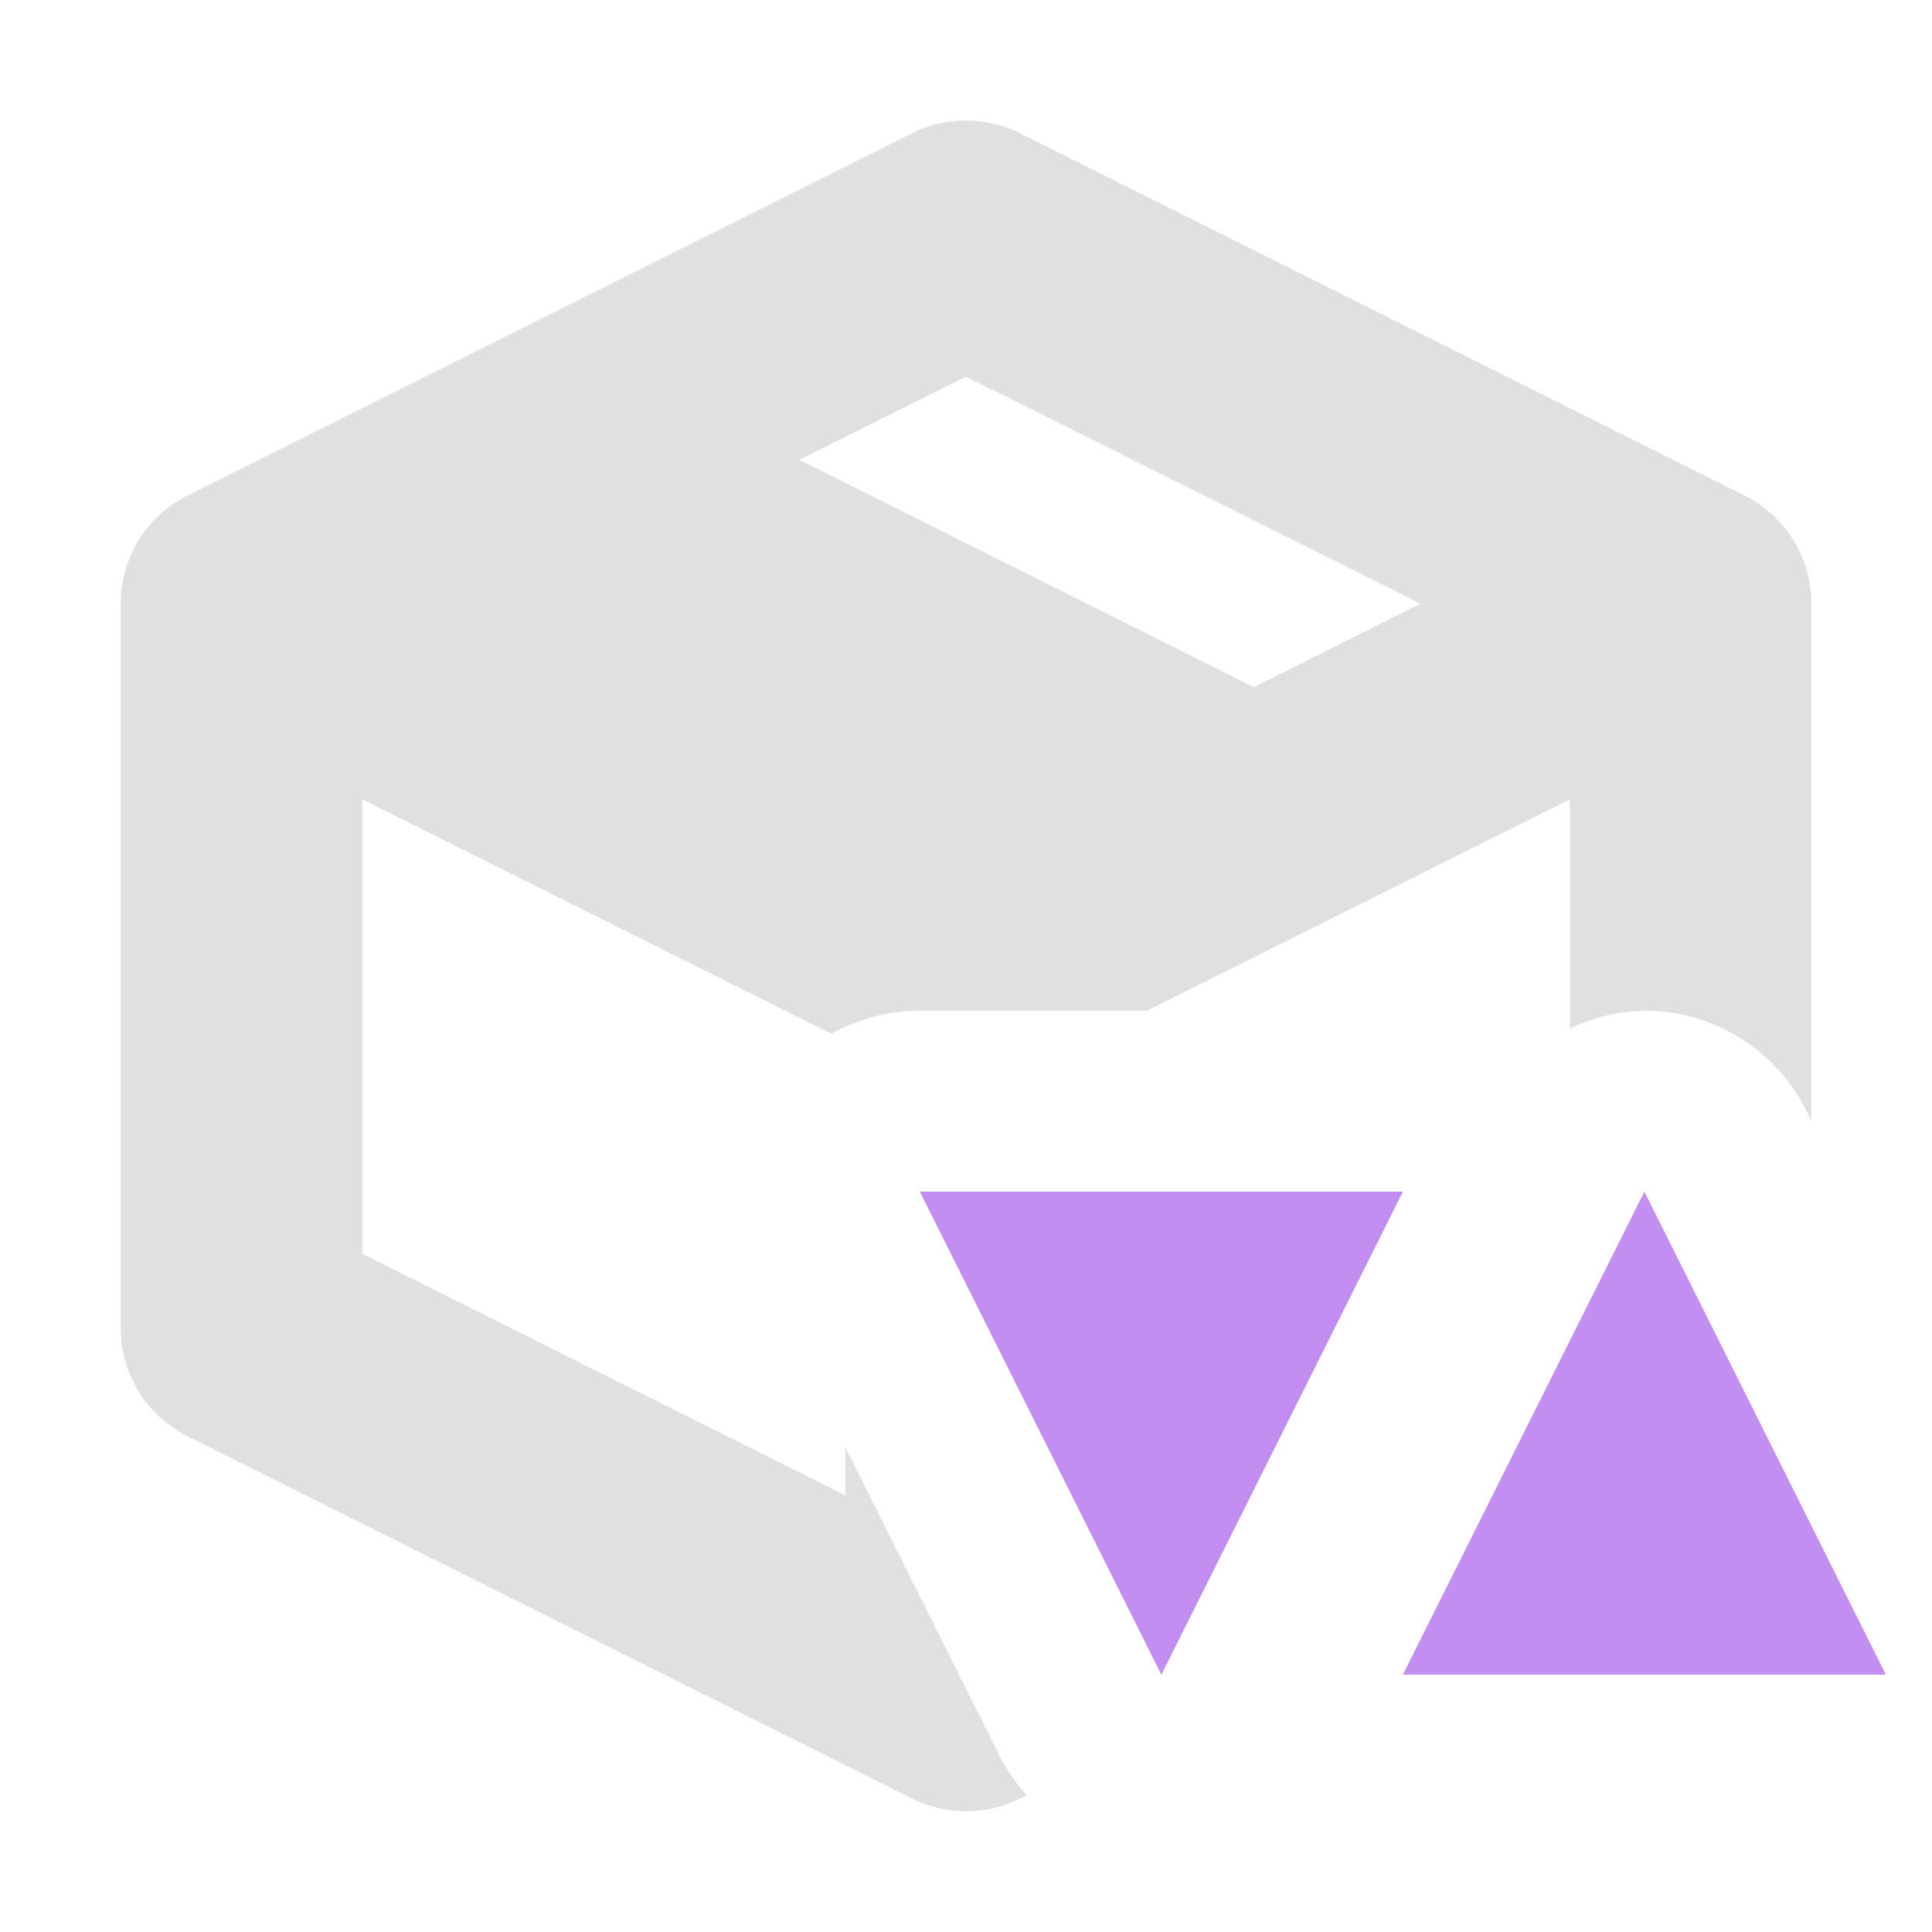 <?xml version="1.0" encoding="UTF-8"?>
<svg width="16" height="16" version="1.1" viewBox="0 0 16 16" xml:space="preserve" xmlns="http://www.w3.org/2000/svg"><path d="m7.846 1.01a1 1 0 0 0-0.293 0.094l-6 3a1 1 0 0 0-0.553 0.895v6a1 1 0 0 0 0.553 0.895l6 3a1 1 0 0 0 0.895 0l0.055-0.027a1.5 1.5 0 0 1-0.225-0.326l-1.277-2.555v0.398l-4-2v-3.764l3.885 1.941a1.5 1.5 0 0 1 0.734-0.191h1.881l3.5-1.75v1.898a1.5 1.5 0 0 1 0.619-0.148 1.5 1.5 0 0 1 1.34 0.828l0.041 0.082v-4.281a1 1 0 0 0-0.553-0.895l-6-3a1 1 0 0 0-0.602-0.094zm0.154 2.109 3.764 1.881-1.381 0.691-3.764-1.883 1.381-0.689z" fill="#e0e0e0"/><path d="m11.618 9.869-2 4-2-4z" color="#000000" fill="#c38ef1" stroke-linejoin="round" style="-inkscape-stroke:none;paint-order:markers stroke fill"/><path d="m15.618 13.869-2-4-2 4z" color="#000000" fill="#c38ef1" stroke-linejoin="round" style="-inkscape-stroke:none;paint-order:markers stroke fill"/><title>© 2024 NinStar</title></svg>
